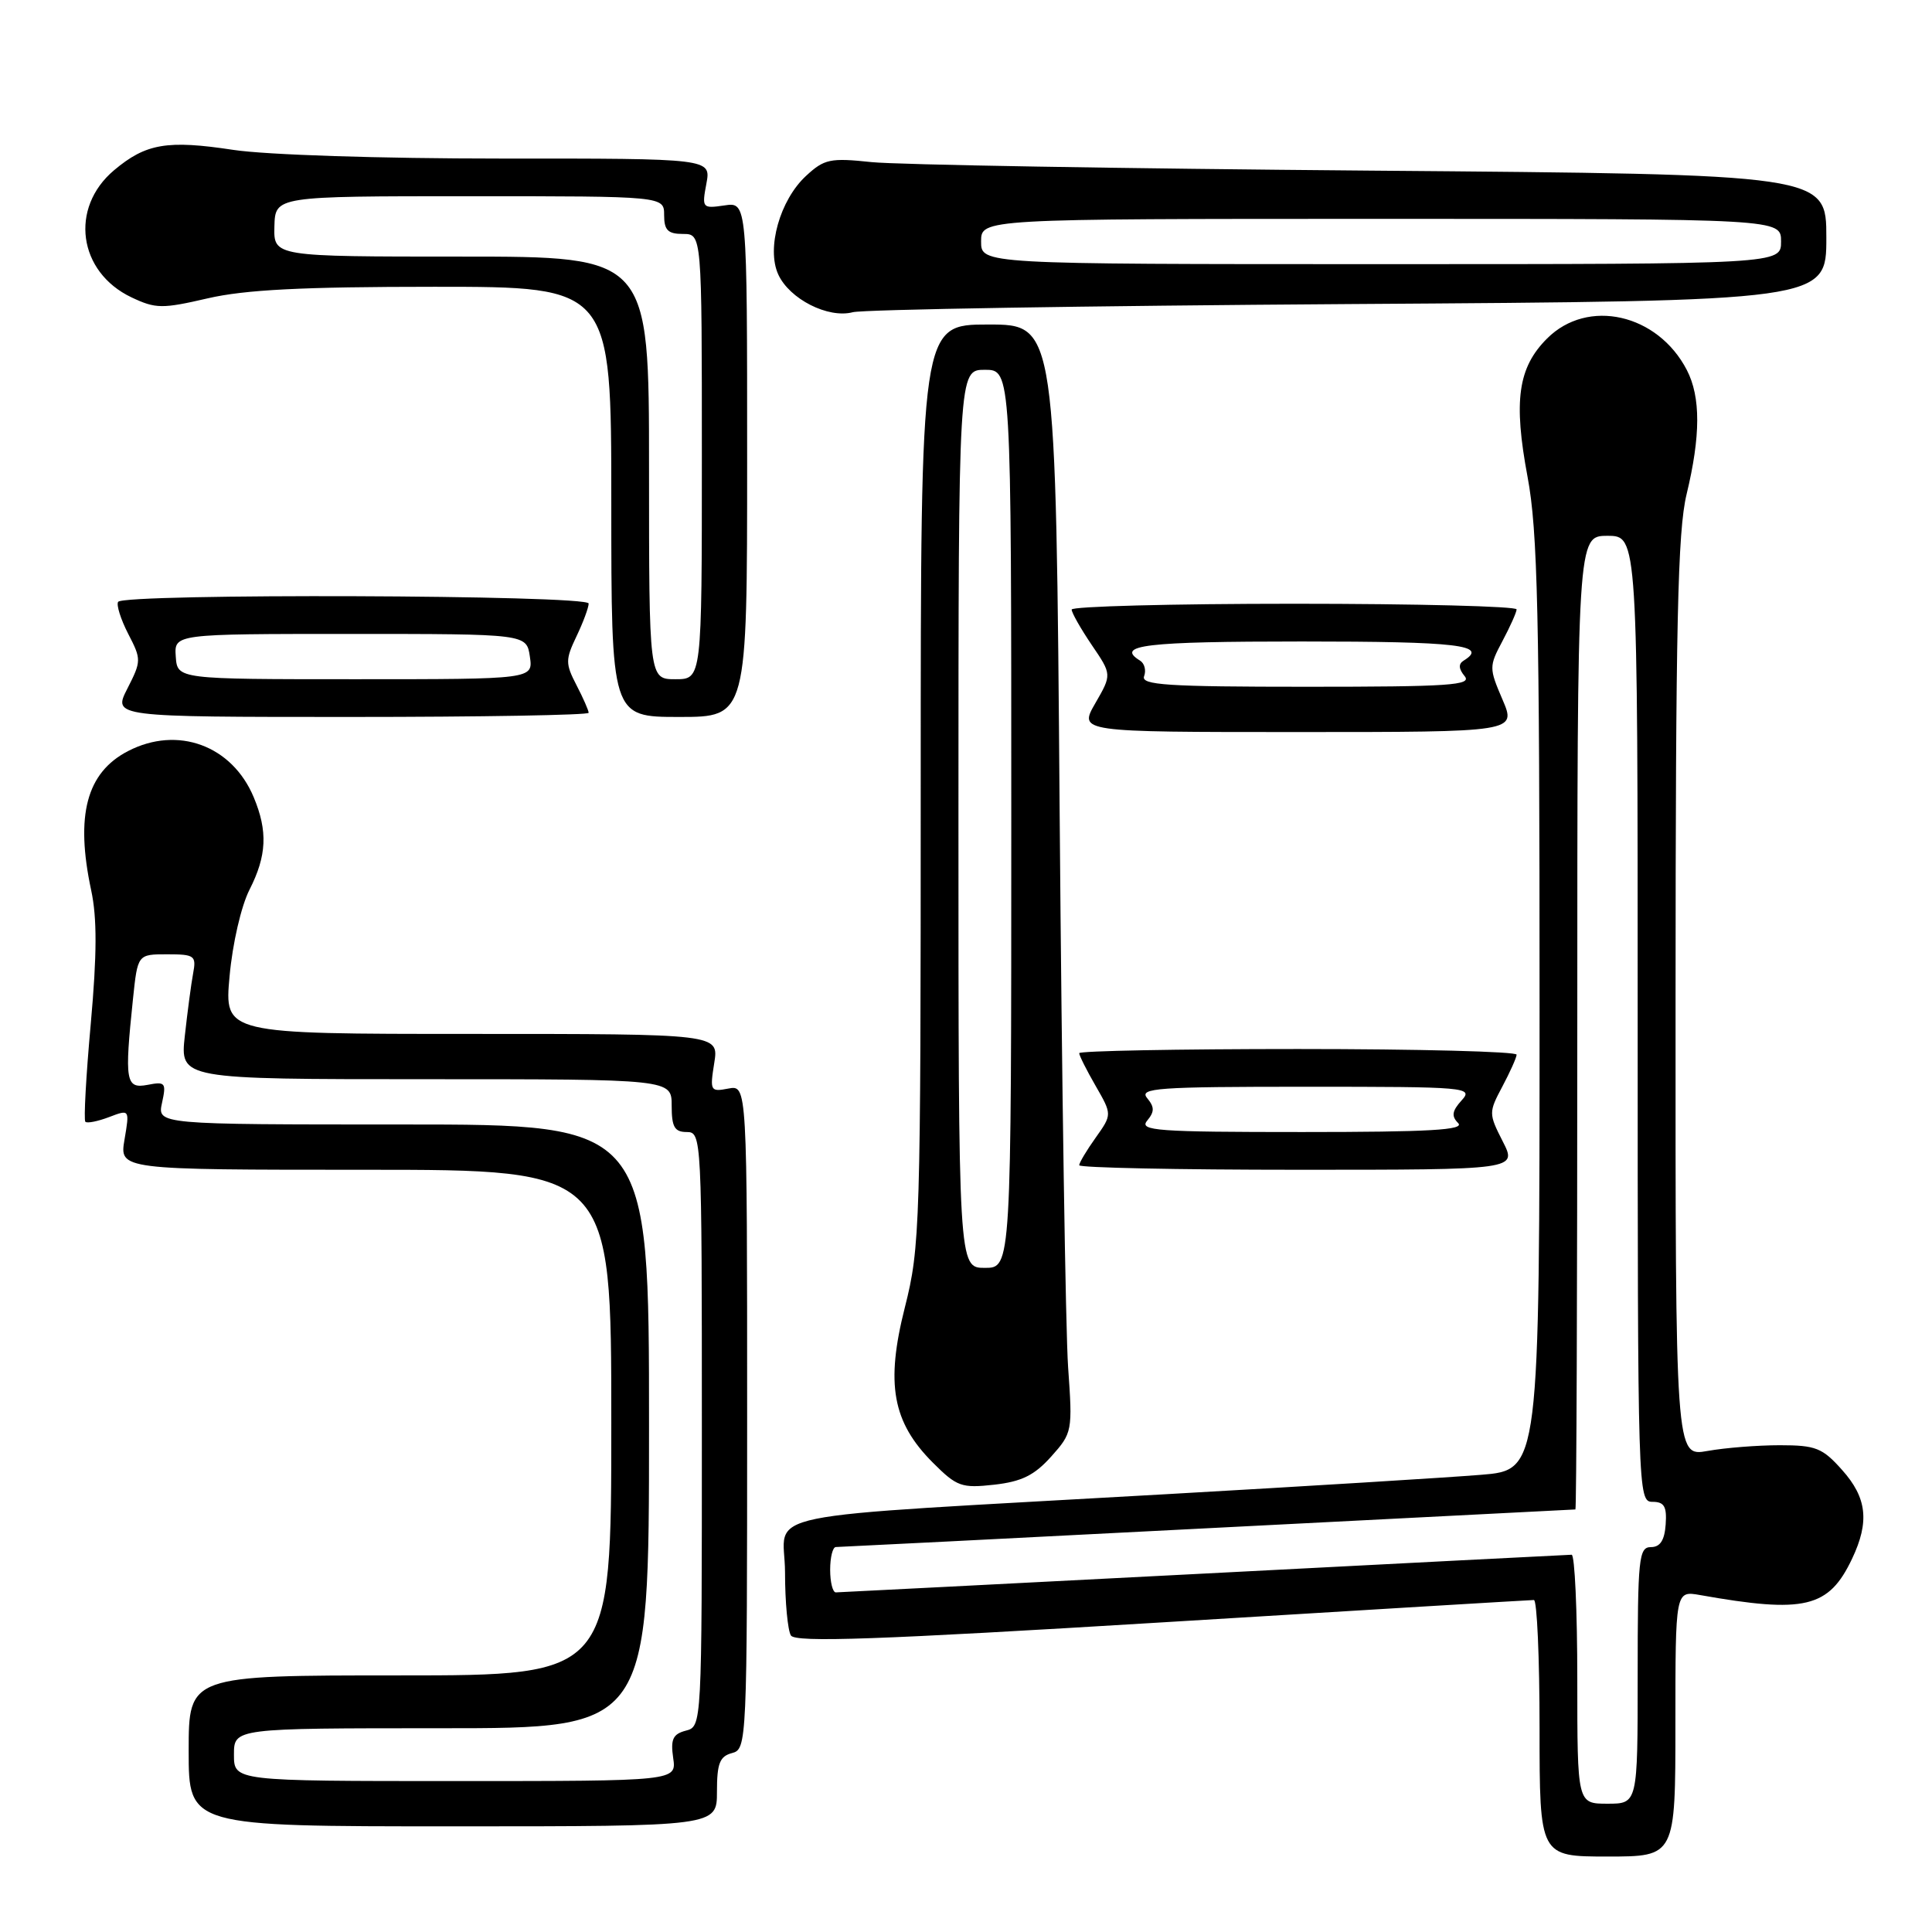 <?xml version="1.0" encoding="UTF-8" standalone="no"?>
<!DOCTYPE svg PUBLIC "-//W3C//DTD SVG 1.1//EN" "http://www.w3.org/Graphics/SVG/1.1/DTD/svg11.dtd" >
<svg xmlns="http://www.w3.org/2000/svg" xmlns:xlink="http://www.w3.org/1999/xlink" version="1.1" viewBox="0 0 256 256">
 <g >
 <path fill="currentColor"
d=" M 222.00 228.39 C 222.00 210.78 222.00 210.78 225.25 211.35 C 239.15 213.82 242.32 213.06 245.41 206.54 C 247.74 201.64 247.38 198.45 244.08 194.77 C 241.48 191.85 240.59 191.50 235.83 191.50 C 232.90 191.50 228.59 191.84 226.25 192.26 C 222.00 193.02 222.00 193.02 222.02 132.26 C 222.03 82.67 222.30 70.40 223.48 65.50 C 225.35 57.75 225.36 52.61 223.52 49.04 C 219.66 41.57 210.38 39.47 205.00 44.85 C 201.14 48.70 200.52 53.10 202.41 63.19 C 203.75 70.34 204.00 81.24 204.00 133.22 C 204.00 194.79 204.00 194.79 196.25 195.42 C 191.99 195.77 173.20 196.93 154.50 197.99 C 98.19 201.21 104.00 200.02 104.02 208.34 C 104.02 212.28 104.38 216.05 104.80 216.71 C 105.40 217.66 116.35 217.27 154.04 214.97 C 180.69 213.34 202.84 212.01 203.25 212.01 C 203.66 212.00 204.00 219.65 204.00 229.00 C 204.00 246.00 204.00 246.00 213.00 246.00 C 222.00 246.00 222.00 246.00 222.00 228.39 Z  M 95.00 237.41 C 95.00 233.65 95.37 232.72 97.00 232.29 C 98.96 231.78 99.00 230.93 99.00 187.77 C 99.00 143.77 99.00 143.77 96.51 144.24 C 94.13 144.70 94.05 144.55 94.64 140.86 C 95.26 137.00 95.26 137.00 62.49 137.00 C 29.72 137.00 29.72 137.00 30.42 129.35 C 30.81 125.03 31.96 120.05 33.06 117.89 C 35.35 113.39 35.50 110.14 33.62 105.64 C 30.75 98.77 23.54 96.12 16.97 99.52 C 11.46 102.37 9.96 108.03 12.08 117.96 C 12.87 121.62 12.85 126.47 12.03 135.62 C 11.40 142.55 11.08 148.41 11.31 148.64 C 11.54 148.87 12.95 148.59 14.45 148.02 C 17.18 146.98 17.18 146.98 16.50 150.99 C 15.82 155.00 15.82 155.00 48.41 155.00 C 81.00 155.00 81.00 155.00 81.00 188.50 C 81.00 222.00 81.00 222.00 53.00 222.00 C 25.00 222.00 25.00 222.00 25.00 232.00 C 25.00 242.00 25.00 242.00 60.00 242.00 C 95.00 242.00 95.00 242.00 95.00 237.41 Z  M 139.29 193.00 C 142.09 189.87 142.13 189.64 141.53 181.16 C 141.20 176.39 140.69 143.36 140.41 107.75 C 139.91 43.00 139.91 43.00 130.95 43.00 C 122.00 43.00 122.00 43.00 122.00 103.96 C 122.00 162.61 121.92 165.24 119.90 173.23 C 117.33 183.37 118.24 188.44 123.62 193.82 C 126.79 196.99 127.41 197.21 131.74 196.73 C 135.38 196.32 137.07 195.48 139.29 193.00 Z  M 199.12 151.24 C 197.25 147.56 197.25 147.40 199.06 143.99 C 200.08 142.07 200.94 140.16 200.96 139.75 C 200.98 139.34 187.95 139.00 172.00 139.00 C 156.05 139.00 143.00 139.25 143.00 139.55 C 143.00 139.86 143.98 141.81 145.18 143.89 C 147.36 147.68 147.36 147.68 145.18 150.75 C 143.98 152.43 143.00 154.08 143.00 154.40 C 143.00 154.73 156.06 155.00 172.02 155.00 C 201.04 155.00 201.04 155.00 199.12 151.24 Z  M 199.09 92.70 C 197.30 88.53 197.30 88.30 199.08 84.95 C 200.09 83.05 200.94 81.16 200.96 80.75 C 200.98 80.34 187.72 80.00 171.50 80.00 C 155.28 80.00 142.00 80.35 142.00 80.77 C 142.00 81.19 143.20 83.30 144.66 85.46 C 147.33 89.38 147.33 89.38 145.13 93.19 C 142.94 97.00 142.94 97.00 171.93 97.00 C 200.93 97.00 200.93 97.00 199.09 92.70 Z  M 78.00 94.45 C 78.00 94.15 77.28 92.50 76.39 90.79 C 74.91 87.93 74.91 87.41 76.39 84.31 C 77.28 82.45 78.00 80.50 78.00 79.97 C 78.00 78.82 16.36 78.61 15.65 79.75 C 15.40 80.16 16.00 82.07 16.99 83.99 C 18.74 87.37 18.74 87.59 16.88 91.24 C 14.96 95.00 14.96 95.00 46.48 95.00 C 63.82 95.00 78.00 94.75 78.00 94.45 Z  M 99.00 60.89 C 99.00 26.77 99.00 26.77 95.99 27.22 C 93.06 27.65 92.99 27.57 93.60 24.33 C 94.22 21.00 94.22 21.00 66.36 21.01 C 50.30 21.01 35.28 20.52 30.91 19.86 C 22.15 18.53 19.33 19.01 15.11 22.56 C 9.19 27.55 10.35 36.04 17.42 39.40 C 20.63 40.92 21.48 40.93 27.53 39.53 C 32.45 38.39 40.06 38.00 57.56 38.00 C 81.00 38.00 81.00 38.00 81.00 66.50 C 81.00 95.00 81.00 95.00 90.00 95.00 C 99.00 95.00 99.00 95.00 99.00 60.89 Z  M 178.75 40.29 C 242.00 39.88 242.00 39.88 242.00 31.49 C 242.00 23.10 242.00 23.10 181.75 22.61 C 148.61 22.34 118.79 21.83 115.48 21.48 C 110.00 20.90 109.22 21.07 106.80 23.31 C 103.34 26.51 101.54 32.90 103.12 36.36 C 104.61 39.63 109.74 42.23 113.00 41.37 C 114.38 41.01 143.96 40.52 178.75 40.29 Z  M 209.00 222.50 C 209.00 213.43 208.66 206.00 208.25 206.01 C 207.84 206.02 185.90 207.14 159.50 208.51 C 133.10 209.87 111.16 210.99 110.75 211.00 C 110.34 211.00 110.00 209.65 110.00 208.00 C 110.00 206.35 110.34 205.00 110.75 204.99 C 111.16 204.99 133.32 203.87 160.00 202.50 C 186.68 201.13 208.61 200.01 208.75 200.01 C 208.89 200.00 209.00 170.98 209.00 135.50 C 209.00 71.00 209.00 71.00 213.00 71.00 C 217.00 71.00 217.00 71.00 217.00 135.00 C 217.00 197.90 217.03 199.00 218.96 199.00 C 220.52 199.00 220.88 199.62 220.71 202.00 C 220.56 204.11 219.98 205.00 218.75 205.00 C 217.15 205.00 217.00 206.48 217.00 222.00 C 217.00 239.00 217.00 239.00 213.00 239.00 C 209.00 239.00 209.00 239.00 209.00 222.50 Z  M 31.00 232.50 C 31.00 229.00 31.00 229.00 58.50 229.00 C 86.00 229.00 86.00 229.00 86.00 189.00 C 86.00 149.00 86.00 149.00 53.42 149.00 C 20.84 149.00 20.84 149.00 21.47 146.13 C 22.05 143.47 21.91 143.29 19.55 143.75 C 16.65 144.30 16.48 143.28 17.62 132.37 C 18.24 126.45 18.24 126.45 22.15 126.45 C 25.79 126.45 26.03 126.63 25.59 128.98 C 25.33 130.36 24.84 134.09 24.49 137.25 C 23.86 143.00 23.86 143.00 56.43 143.00 C 89.00 143.00 89.00 143.00 89.00 146.50 C 89.00 149.33 89.38 150.00 91.00 150.00 C 92.97 150.00 93.00 150.67 93.00 189.38 C 93.00 228.68 93.00 228.77 90.88 229.32 C 89.16 229.77 88.84 230.46 89.20 232.94 C 89.65 236.00 89.65 236.00 60.33 236.00 C 31.00 236.00 31.00 236.00 31.00 232.50 Z  M 127.00 108.50 C 127.00 49.00 127.00 49.00 130.50 49.00 C 134.00 49.00 134.00 49.00 134.00 108.50 C 134.00 168.00 134.00 168.00 130.50 168.00 C 127.00 168.00 127.00 168.00 127.00 108.50 Z  M 152.00 148.50 C 152.99 147.30 152.99 146.70 152.00 145.50 C 150.90 144.17 153.34 144.00 173.03 144.00 C 194.48 144.00 195.25 144.07 193.67 145.81 C 192.40 147.21 192.30 147.90 193.21 148.81 C 194.13 149.73 189.41 150.00 172.58 150.00 C 153.29 150.00 150.90 149.83 152.00 148.50 Z  M 151.60 89.60 C 151.89 88.83 151.66 87.91 151.07 87.54 C 147.72 85.48 151.73 85.00 172.50 85.00 C 193.23 85.00 197.27 85.48 193.95 87.53 C 193.23 87.97 193.27 88.62 194.07 89.59 C 195.08 90.80 192.06 91.00 173.15 91.00 C 154.64 91.00 151.15 90.77 151.60 89.60 Z  M 23.29 87.00 C 23.08 84.00 23.08 84.00 46.43 84.00 C 69.77 84.00 69.77 84.00 70.21 87.00 C 70.65 90.00 70.65 90.00 47.08 90.00 C 23.50 90.00 23.50 90.00 23.29 87.00 Z  M 86.00 62.00 C 86.00 34.00 86.00 34.00 61.13 34.00 C 36.26 34.00 36.26 34.00 36.36 30.00 C 36.47 26.00 36.47 26.00 62.23 26.00 C 88.00 26.00 88.00 26.00 88.00 28.50 C 88.00 30.50 88.50 31.00 90.50 31.00 C 93.00 31.00 93.00 31.00 93.00 60.50 C 93.00 90.00 93.00 90.00 89.50 90.00 C 86.00 90.00 86.00 90.00 86.00 62.00 Z  M 130.00 32.00 C 130.00 29.00 130.00 29.00 183.00 29.00 C 236.00 29.00 236.00 29.00 236.00 32.00 C 236.00 35.00 236.00 35.00 183.00 35.00 C 130.00 35.00 130.00 35.00 130.00 32.00 Z "/>
</g>
</svg>